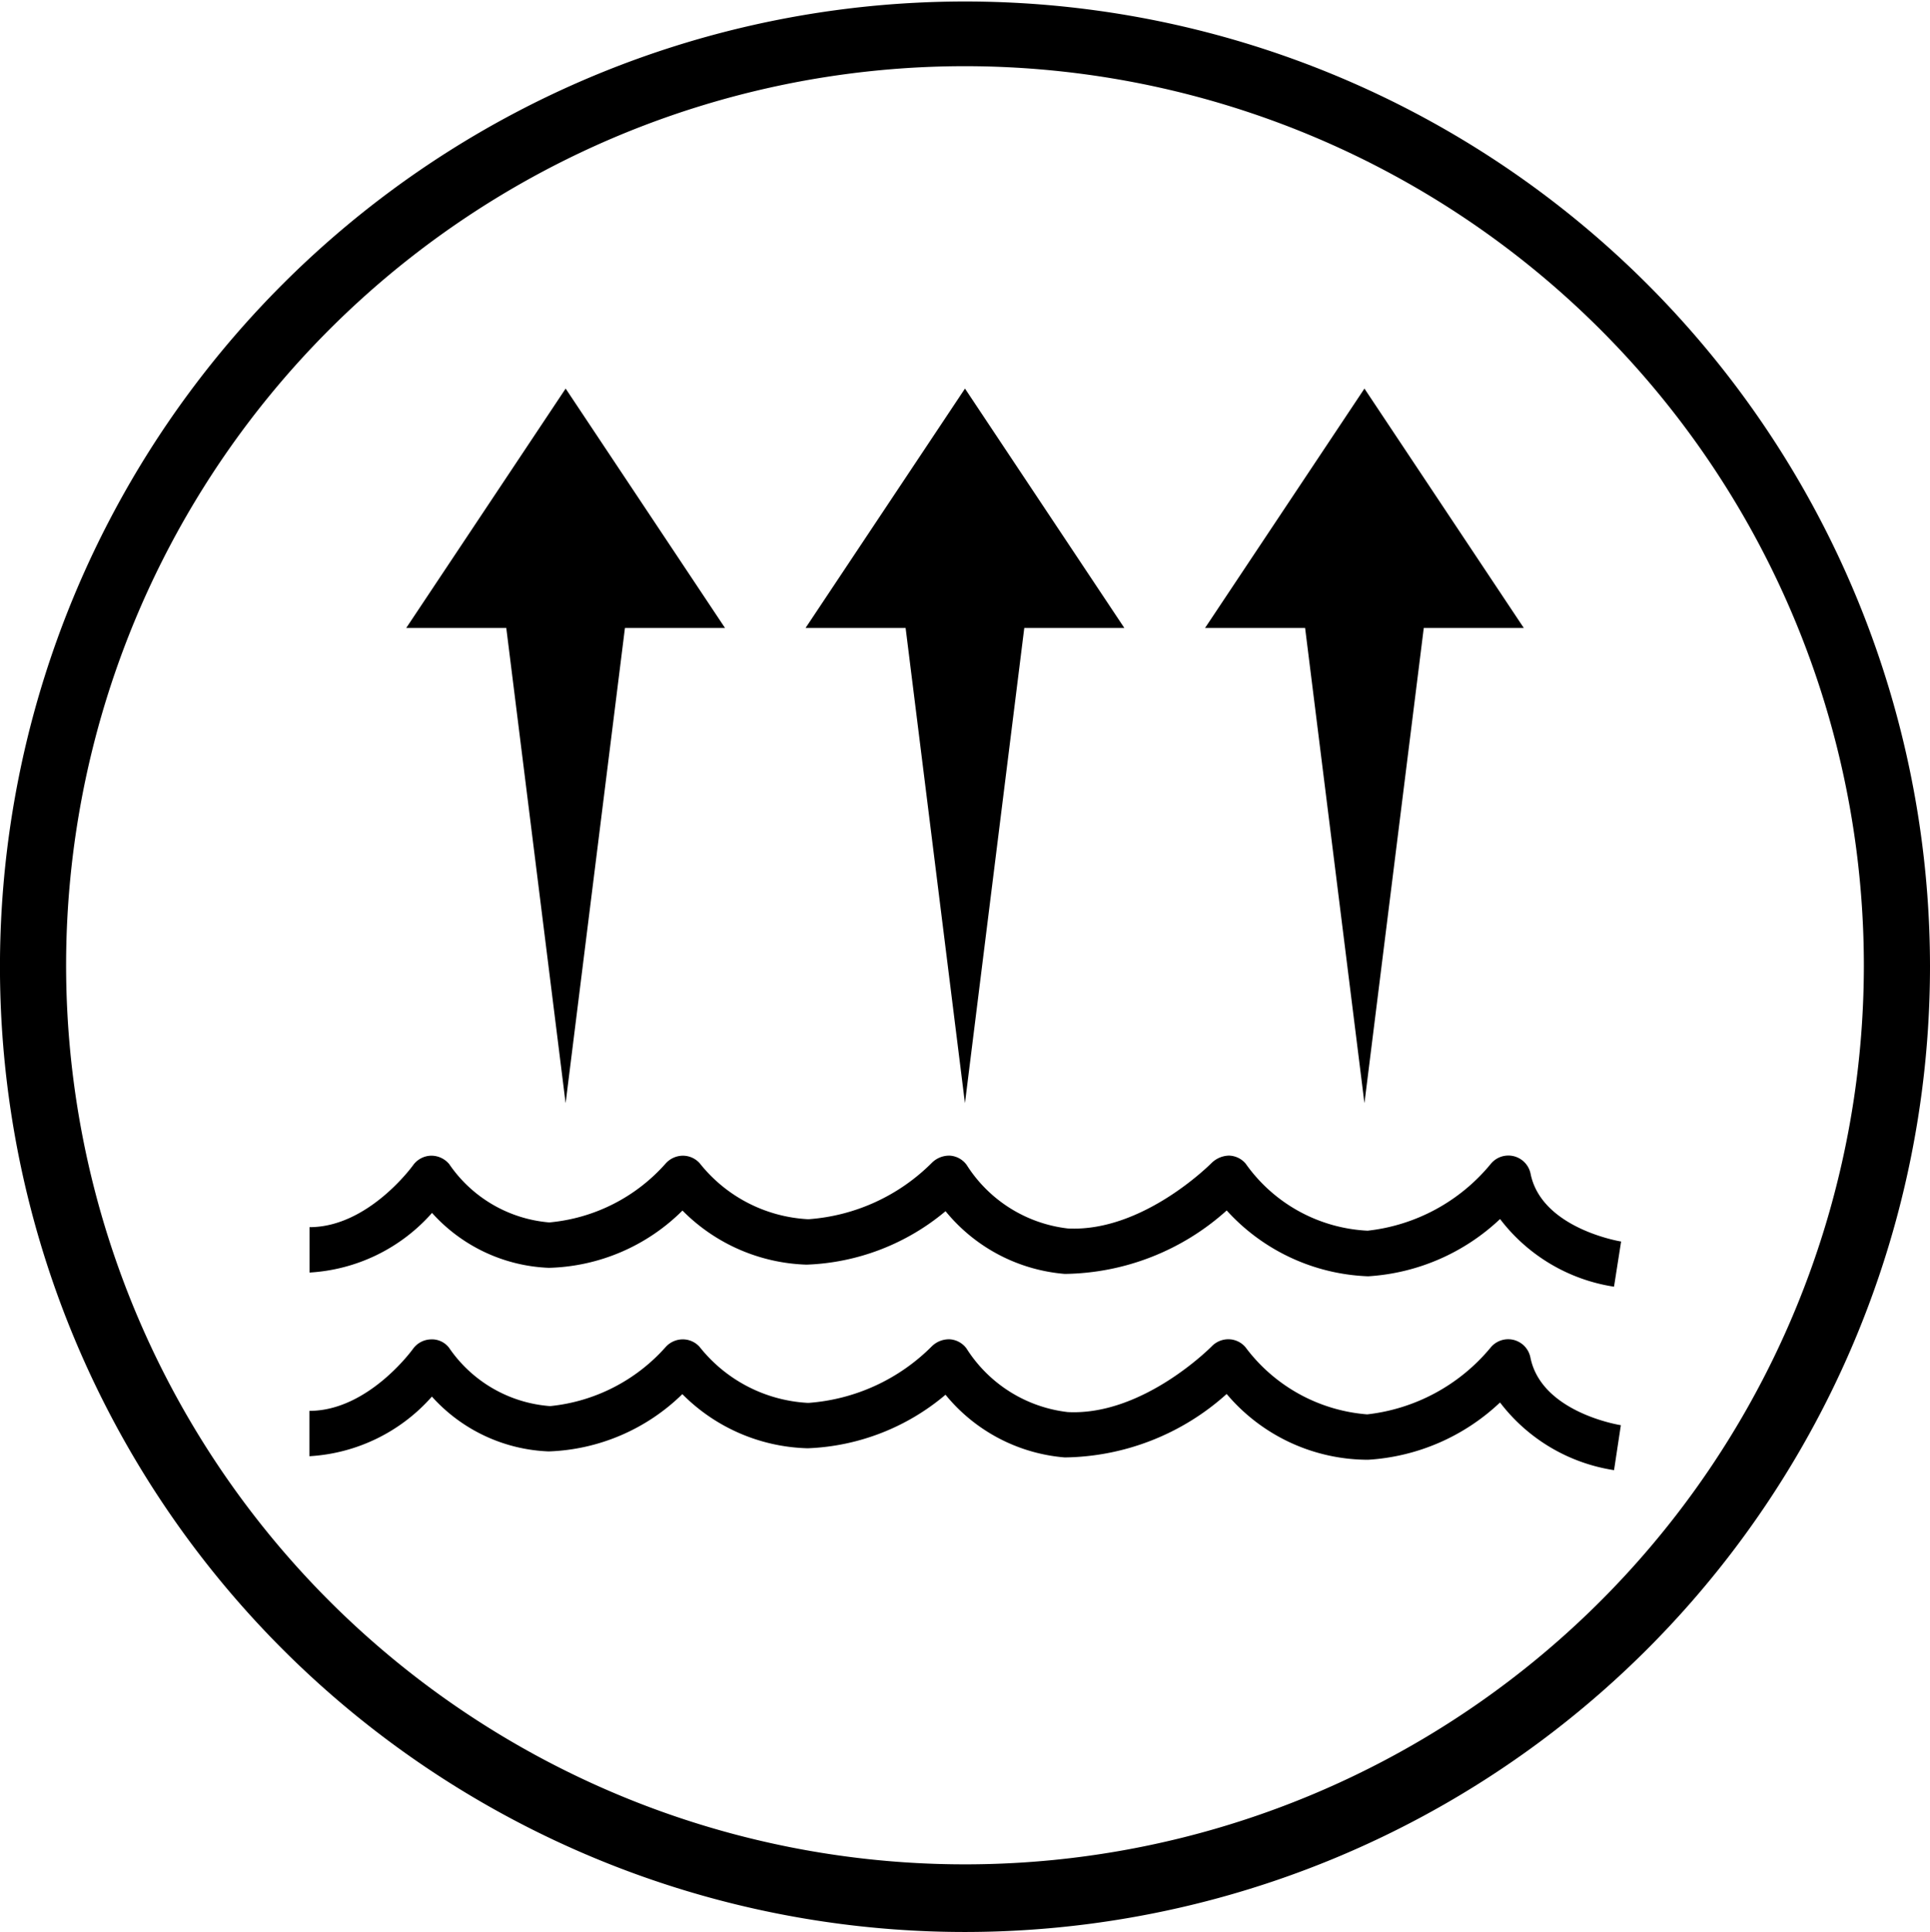 <svg xmlns="http://www.w3.org/2000/svg" width="60.665" height="60.713" viewBox="0 0 60.665 60.713">
  <g id="Group_175" class="deneme" data-name="Group 175" transform="translate(-664.709 -1474.372)">
    <g id="Group_105" data-name="Group 105" transform="translate(664.709 1474.372)">
      <path id="Path_48" data-name="Path 48" d="M294.862,1351.783a28.254,28.254,0,1,1-28.254-28.276,28.265,28.265,0,0,1,28.254,28.276m2.079,0a30.333,30.333,0,1,0-30.333,30.357,30.345,30.345,0,0,0,30.333-30.357" transform="translate(-236.276 -1321.427)" fill="currentColor"/>
    </g>
    <g id="Group_106" data-name="Group 106" transform="translate(674.43 1516.458)">
      <path id="Path_49" data-name="Path 49" d="M283.787,1353.679a5.569,5.569,0,0,1-3.584-2.127,6.616,6.616,0,0,1-4.146,1.8,5.821,5.821,0,0,1-4.447-2.067,7.742,7.742,0,0,1-5.09,1.994,5.407,5.407,0,0,1-3.747-1.97,7.122,7.122,0,0,1-4.3,1.681l-.072,0a5.753,5.753,0,0,1-3.9-1.7,6.31,6.31,0,0,1-4.2,1.8,5.2,5.2,0,0,1-3.672-1.723,5.559,5.559,0,0,1-3.851,1.874v-1.425c1.85,0,3.241-1.927,3.255-1.946a.717.717,0,0,1,.558-.3.678.678,0,0,1,.577.263,4.224,4.224,0,0,0,3.147,1.831.486.486,0,0,0,.052,0,5.6,5.6,0,0,0,3.606-1.85.724.724,0,0,1,.538-.245.711.711,0,0,1,.53.233,4.66,4.66,0,0,0,3.388,1.762h.052a6.1,6.1,0,0,0,3.862-1.777.771.771,0,0,1,.561-.22.71.71,0,0,1,.528.287,4.359,4.359,0,0,0,3.183,2c2.372.121,4.508-2.049,4.53-2.07a.726.726,0,0,1,.534-.218.706.706,0,0,1,.521.248,5.29,5.29,0,0,0,3.827,2.112,5.892,5.892,0,0,0,3.875-2.093.713.713,0,0,1,1.256.305c.347,1.735,2.819,2.125,2.843,2.128Z" transform="translate(-242.774 -1349.565)" fill="currentColor"/>
    </g>
    <g id="Group_107" data-name="Group 107" transform="translate(674.43 1510.692)">
      <path id="Path_50" data-name="Path 50" d="M283.786,1349.825a5.563,5.563,0,0,1-3.582-2.127,6.628,6.628,0,0,1-4.146,1.8,6.316,6.316,0,0,1-4.447-2.069,7.743,7.743,0,0,1-5.09,1.994,5.408,5.408,0,0,1-3.747-1.971,7.2,7.2,0,0,1-4.369,1.68,5.738,5.738,0,0,1-3.9-1.7,6.174,6.174,0,0,1-4.2,1.8,5.21,5.21,0,0,1-3.672-1.726,5.56,5.56,0,0,1-3.851,1.874v-1.426c1.85,0,3.241-1.926,3.255-1.946a.717.717,0,0,1,.558-.3.732.732,0,0,1,.577.263,4.233,4.233,0,0,0,3.147,1.834,5.548,5.548,0,0,0,3.658-1.852.733.733,0,0,1,.538-.245.713.713,0,0,1,.53.235,4.657,4.657,0,0,0,3.388,1.76c.018,0,.036,0,.052,0a6.1,6.1,0,0,0,3.862-1.775.773.773,0,0,1,.561-.222.71.71,0,0,1,.528.289,4.358,4.358,0,0,0,3.183,2c2.372.121,4.508-2.05,4.53-2.07a.808.808,0,0,1,.534-.22.712.712,0,0,1,.521.248,4.992,4.992,0,0,0,3.836,2.112,5.836,5.836,0,0,0,3.865-2.091.713.713,0,0,1,1.258.3c.346,1.723,2.821,2.128,2.846,2.131Z" transform="translate(-242.774 -1345.71)" fill="currentColor"/>
    </g>
    <g id="Group_108" data-name="Group 108" transform="translate(690.031 1486.582)">
      <path id="Path_51" data-name="Path 51" d="M263.225,1337.114l-5.009-7.523-5.011,7.523h3.145l1.865,14.934,1.865-14.934Z" transform="translate(-253.206 -1329.59)" fill="currentColor"/>
    </g>
    <g id="Group_109" data-name="Group 109" transform="translate(677.479 1486.582)">
      <path id="Path_52" data-name="Path 52" d="M254.832,1337.114l-5.009-7.523-5.011,7.523h3.145l1.865,14.934,1.865-14.934Z" transform="translate(-244.813 -1329.59)" fill="currentColor"/>
    </g>
    <g id="Group_110" data-name="Group 110" transform="translate(702.586 1486.582)">
      <path id="Path_53" data-name="Path 53" d="M271.619,1337.114l-5.009-7.523-5.01,7.523h3.145l1.865,14.934,1.865-14.934Z" transform="translate(-261.599 -1329.59)" fill="currentColor"/>
    </g>
  </g>
</svg>
